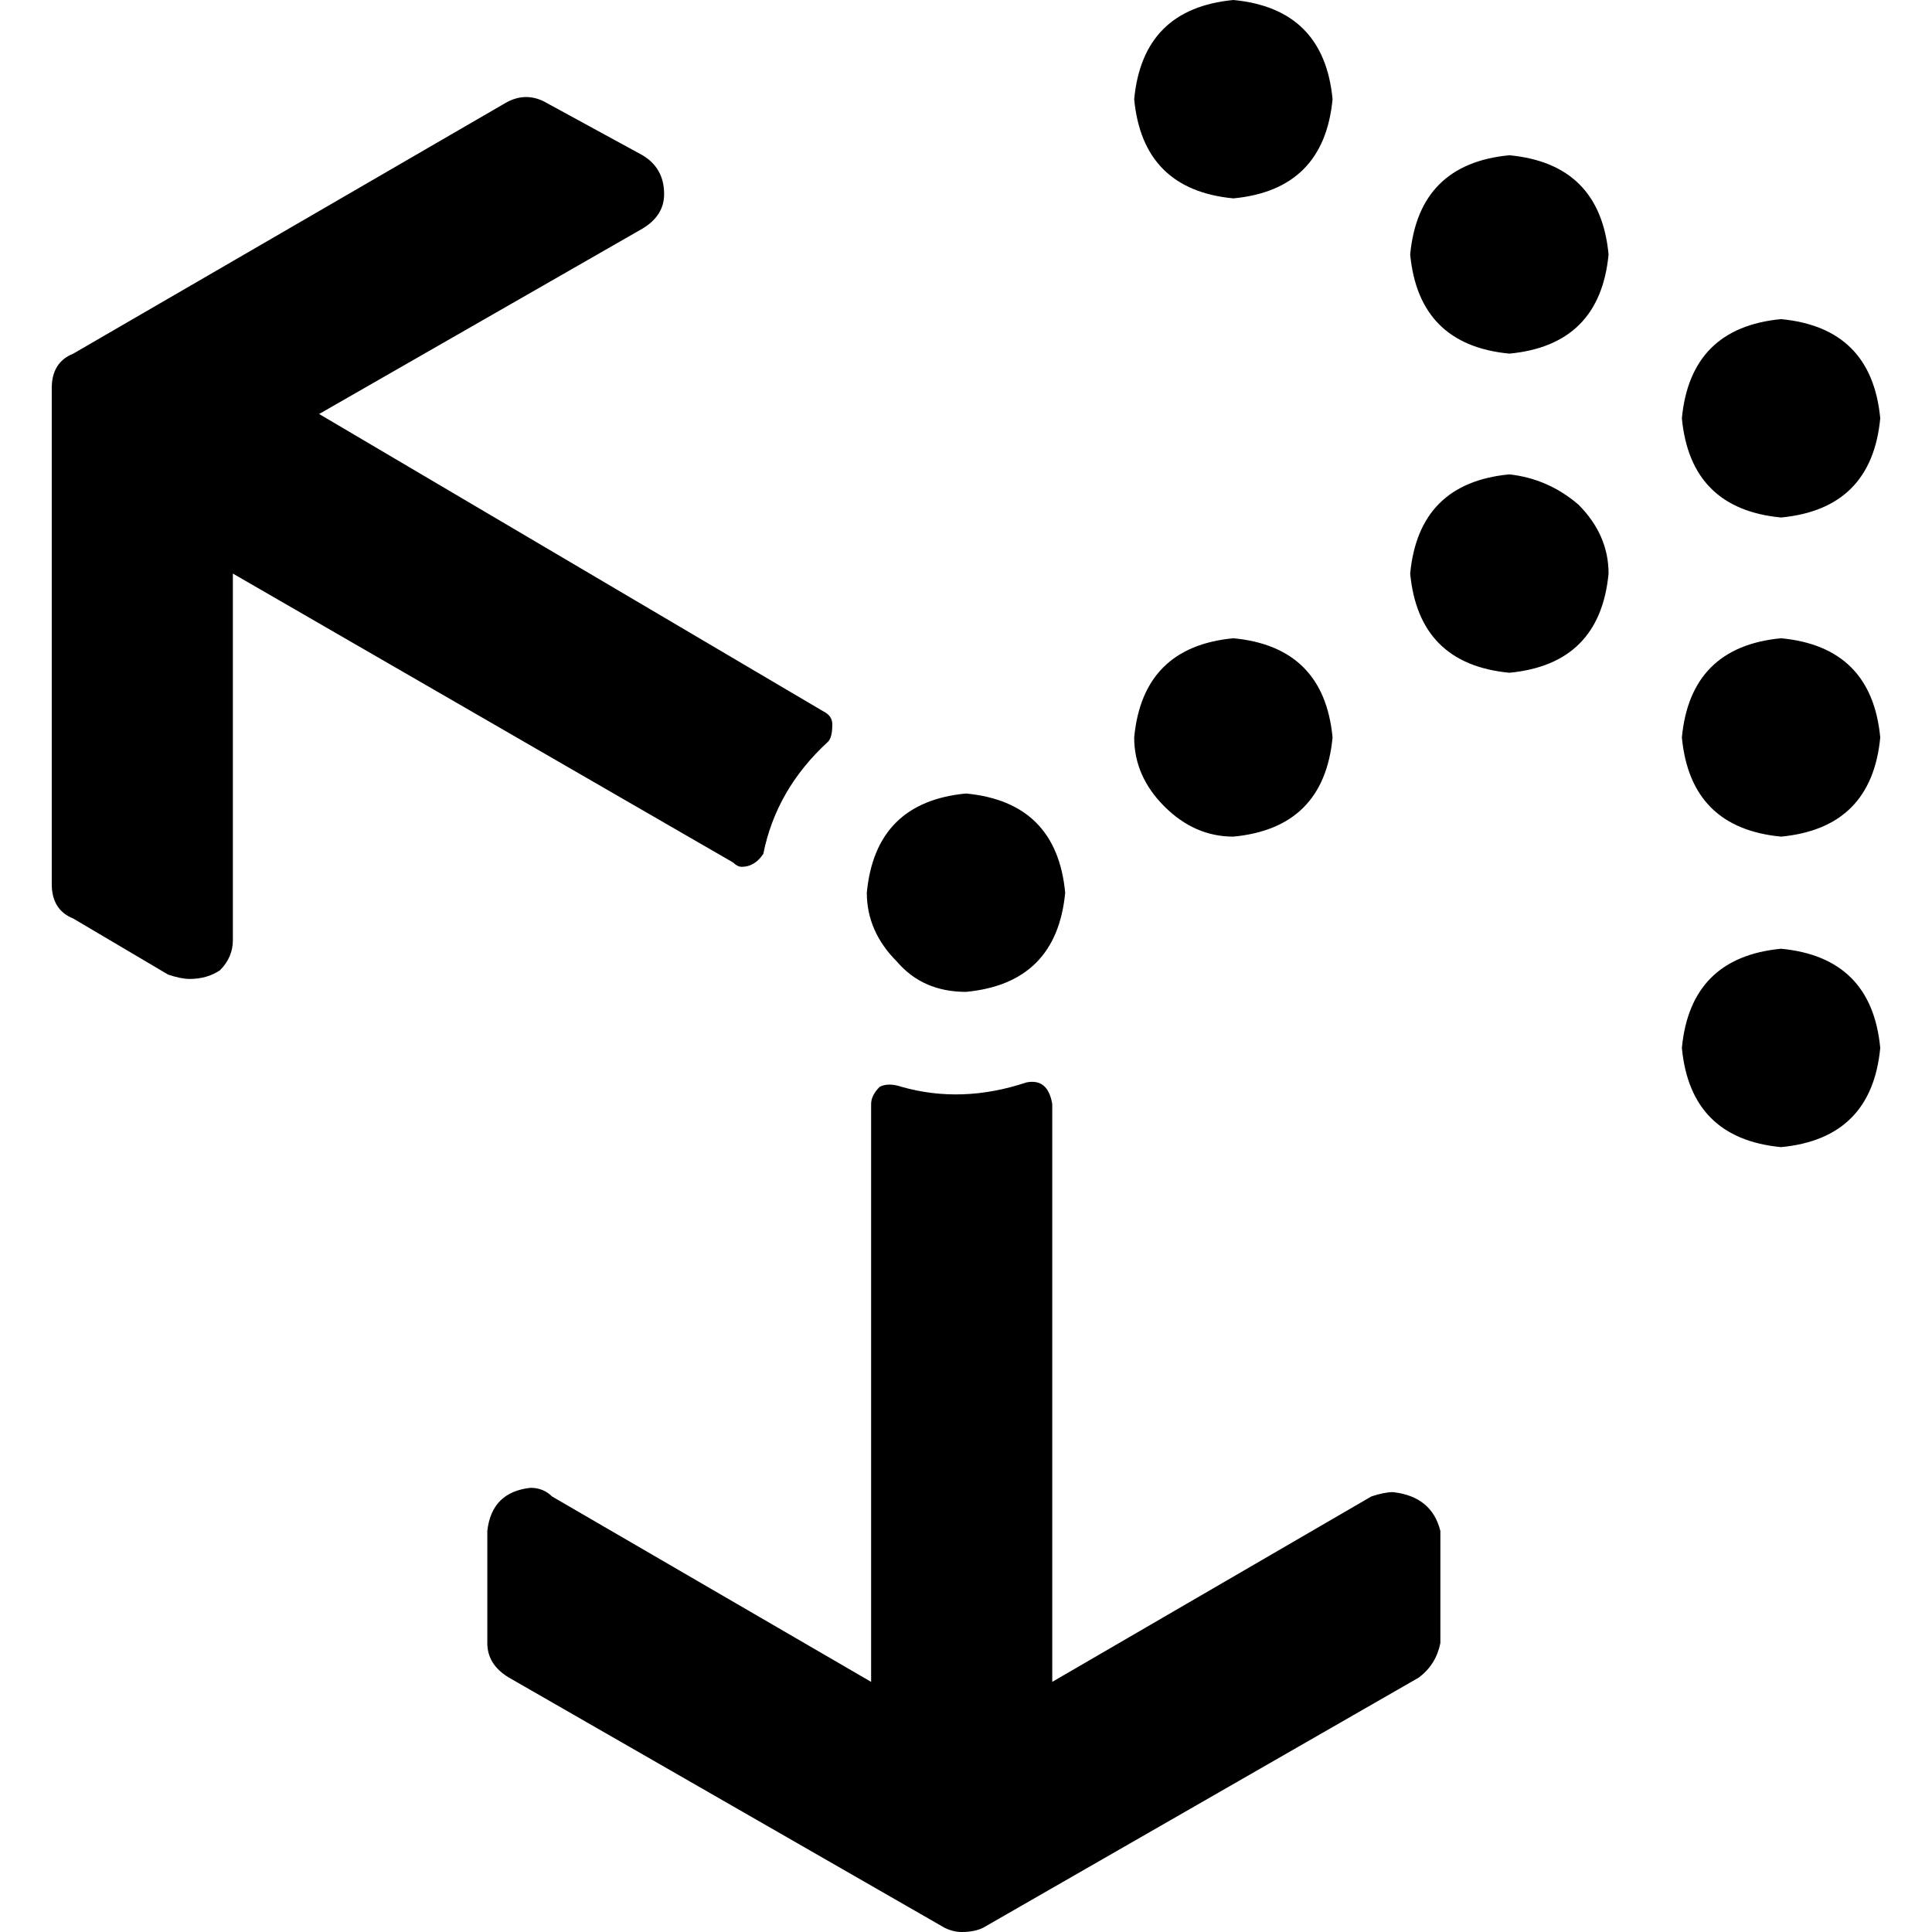 <svg xmlns="http://www.w3.org/2000/svg" viewBox="0 0 512 512">
  <path d="M 196.571 229.714 Q 200 229.714 202.286 226.286 Q 205.714 209.143 219.429 196.571 Q 220.571 195.429 220.571 192 Q 220.571 189.714 218.286 188.571 L 84.571 109.714 L 170.286 60.571 Q 176 57.143 176 51.429 Q 176 44.571 170.286 41.143 L 145.143 27.429 Q 139.429 24 133.714 27.429 L 19.429 93.714 Q 13.714 96 13.714 102.857 L 13.714 234.286 Q 13.714 241.143 19.429 243.429 L 44.571 258.286 Q 48 259.429 50.286 259.429 Q 54.857 259.429 58.286 257.143 Q 61.714 253.714 61.714 249.143 L 61.714 152 L 194.286 228.571 Q 195.429 229.714 196.571 229.714 L 196.571 229.714 Z M 369.143 395.429 Q 366.857 395.429 363.429 396.571 L 278.857 445.714 L 278.857 292.571 Q 277.714 285.714 272 286.857 Q 254.857 292.571 238.857 288 Q 235.429 286.857 233.143 288 Q 230.857 290.286 230.857 292.571 L 230.857 445.714 L 146.286 396.571 Q 144 394.286 140.571 394.286 Q 130.286 395.429 129.143 405.714 L 129.143 435.429 Q 129.143 441.143 134.857 444.571 L 250.286 510.857 Q 252.571 512 254.857 512 Q 258.286 512 260.571 510.857 L 376 444.571 Q 380.571 441.143 381.714 435.429 L 381.714 405.714 Q 379.429 396.571 369.143 395.429 L 369.143 395.429 Z M 326.857 52.571 Q 350.857 50.286 353.143 26.286 Q 350.857 2.286 326.857 0 Q 302.857 2.286 300.571 26.286 Q 302.857 50.286 326.857 52.571 L 326.857 52.571 Z M 400 41.143 Q 376 43.429 373.714 67.429 Q 376 91.429 400 93.714 Q 424 91.429 426.286 67.429 Q 424 43.429 400 41.143 L 400 41.143 Z M 472 137.143 Q 496 134.857 498.286 110.857 Q 496 86.857 472 84.571 Q 448 86.857 445.714 110.857 Q 448 134.857 472 137.143 L 472 137.143 Z M 400 125.714 Q 376 128 373.714 152 Q 376 176 400 178.286 Q 424 176 426.286 152 Q 426.286 141.714 418.286 133.714 Q 410.286 126.857 400 125.714 L 400 125.714 Z M 326.857 221.714 Q 350.857 219.429 353.143 195.429 Q 350.857 171.429 326.857 169.143 Q 302.857 171.429 300.571 195.429 Q 300.571 205.714 308.571 213.714 Q 316.571 221.714 326.857 221.714 L 326.857 221.714 Z M 256 262.857 Q 280 260.571 282.286 236.571 Q 280 212.571 256 210.286 Q 232 212.571 229.714 236.571 Q 229.714 246.857 237.714 254.857 Q 244.571 262.857 256 262.857 L 256 262.857 Z M 472 169.143 Q 448 171.429 445.714 195.429 Q 448 219.429 472 221.714 Q 496 219.429 498.286 195.429 Q 496 171.429 472 169.143 L 472 169.143 Z M 472 251.429 Q 448 253.714 445.714 277.714 Q 448 301.714 472 304 Q 496 301.714 498.286 277.714 Q 496 253.714 472 251.429 L 472 251.429 Z" />
</svg>